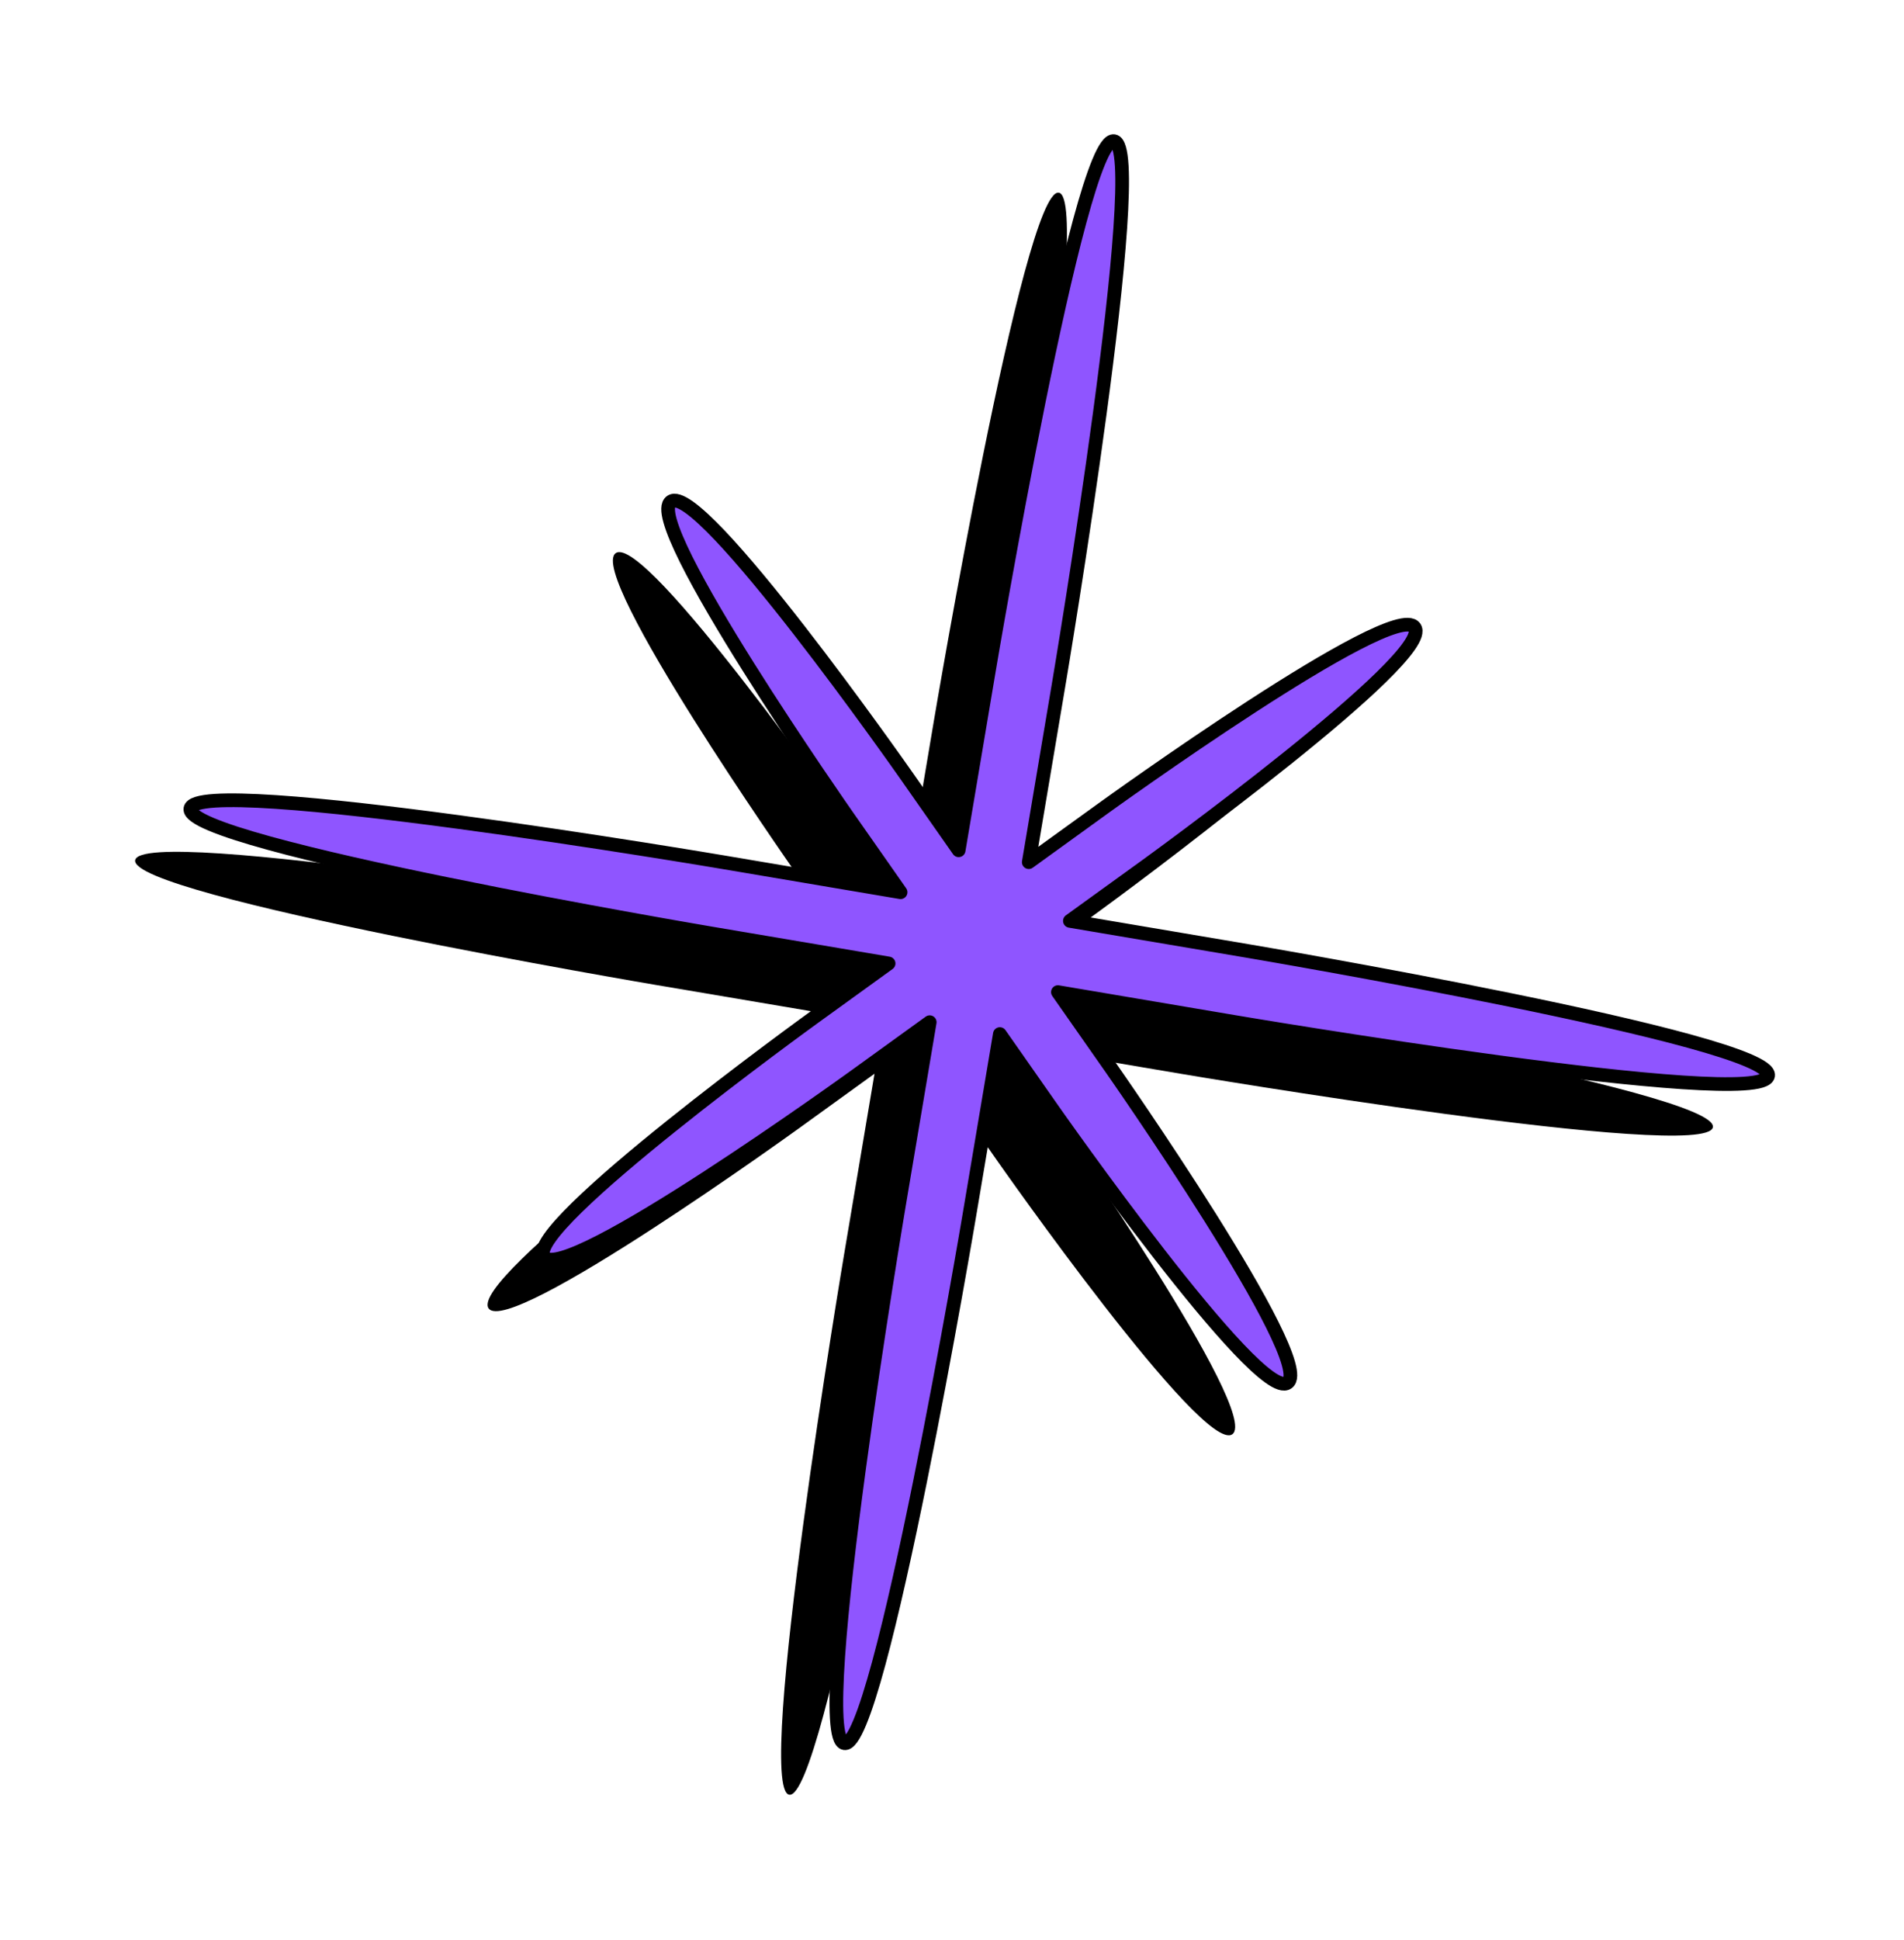 <svg width="327" height="333" viewBox="0 0 327 333" fill="none" xmlns="http://www.w3.org/2000/svg">
<path d="M135.546 308.078C141.568 309.097 157 217.436 157 217.436L162.234 186.35L171.361 199.385C171.361 199.385 206.664 249.8 211.649 246.199C216.635 242.598 181.332 192.183 181.332 192.183L172.204 179.148L202.833 184.329C202.833 184.329 293.148 199.606 294.177 193.494C295.206 187.381 204.891 172.105 204.891 172.105L174.262 166.924L187.152 157.613C187.152 157.613 237.005 121.603 233.475 116.561C229.944 111.52 180.092 147.53 180.092 147.53L167.202 156.841L172.435 125.756C172.435 125.756 187.867 34.095 181.845 33.076C175.823 32.057 160.391 123.718 160.391 123.718L155.157 154.804L146.029 141.769C146.029 141.769 110.727 91.355 105.742 94.956C100.756 98.557 136.059 148.971 136.059 148.971L145.187 162.006L114.558 156.825C114.558 156.825 24.243 141.549 23.214 147.661C22.185 153.773 112.5 169.049 112.5 169.049L143.129 174.23L130.239 183.541C130.239 183.541 80.386 219.552 83.916 224.593C87.447 229.634 137.299 193.624 137.299 193.624L150.189 184.313L144.956 215.399C144.956 215.399 129.524 307.06 135.546 308.078Z" fill="black"/>
<path d="M145.031 299.233C151.053 300.251 166.485 208.59 166.485 208.59L171.718 177.505L180.846 190.54C180.846 190.54 216.149 240.954 221.134 237.353C226.119 233.752 190.817 183.337 190.817 183.337L181.689 170.302L212.318 175.483C212.318 175.483 302.633 190.759 303.662 184.647C304.69 178.535 214.376 163.259 214.376 163.259L183.747 158.078L196.637 148.767C196.637 148.767 246.489 112.757 242.959 107.715C239.429 102.674 189.576 138.685 189.576 138.685L176.686 147.996L181.92 116.91C181.92 116.91 197.351 25.249 191.329 24.23C185.307 23.212 169.875 114.873 169.875 114.873L164.642 145.958L155.514 132.923C155.514 132.923 120.211 82.509 115.226 86.11C110.241 89.711 145.544 140.125 145.544 140.125L154.671 153.16L124.042 147.98C124.042 147.98 33.728 132.703 32.699 138.815C31.67 144.927 121.984 160.204 121.984 160.204L152.613 165.384L139.723 174.695C139.723 174.695 89.871 210.706 93.401 215.747C96.931 220.789 146.784 184.778 146.784 184.778L159.674 175.467L154.44 206.553C154.44 206.553 139.009 298.214 145.031 299.233Z" fill="#8F55FF" stroke="black" stroke-width="2.35" stroke-linecap="round" stroke-linejoin="round"/>
</svg>
